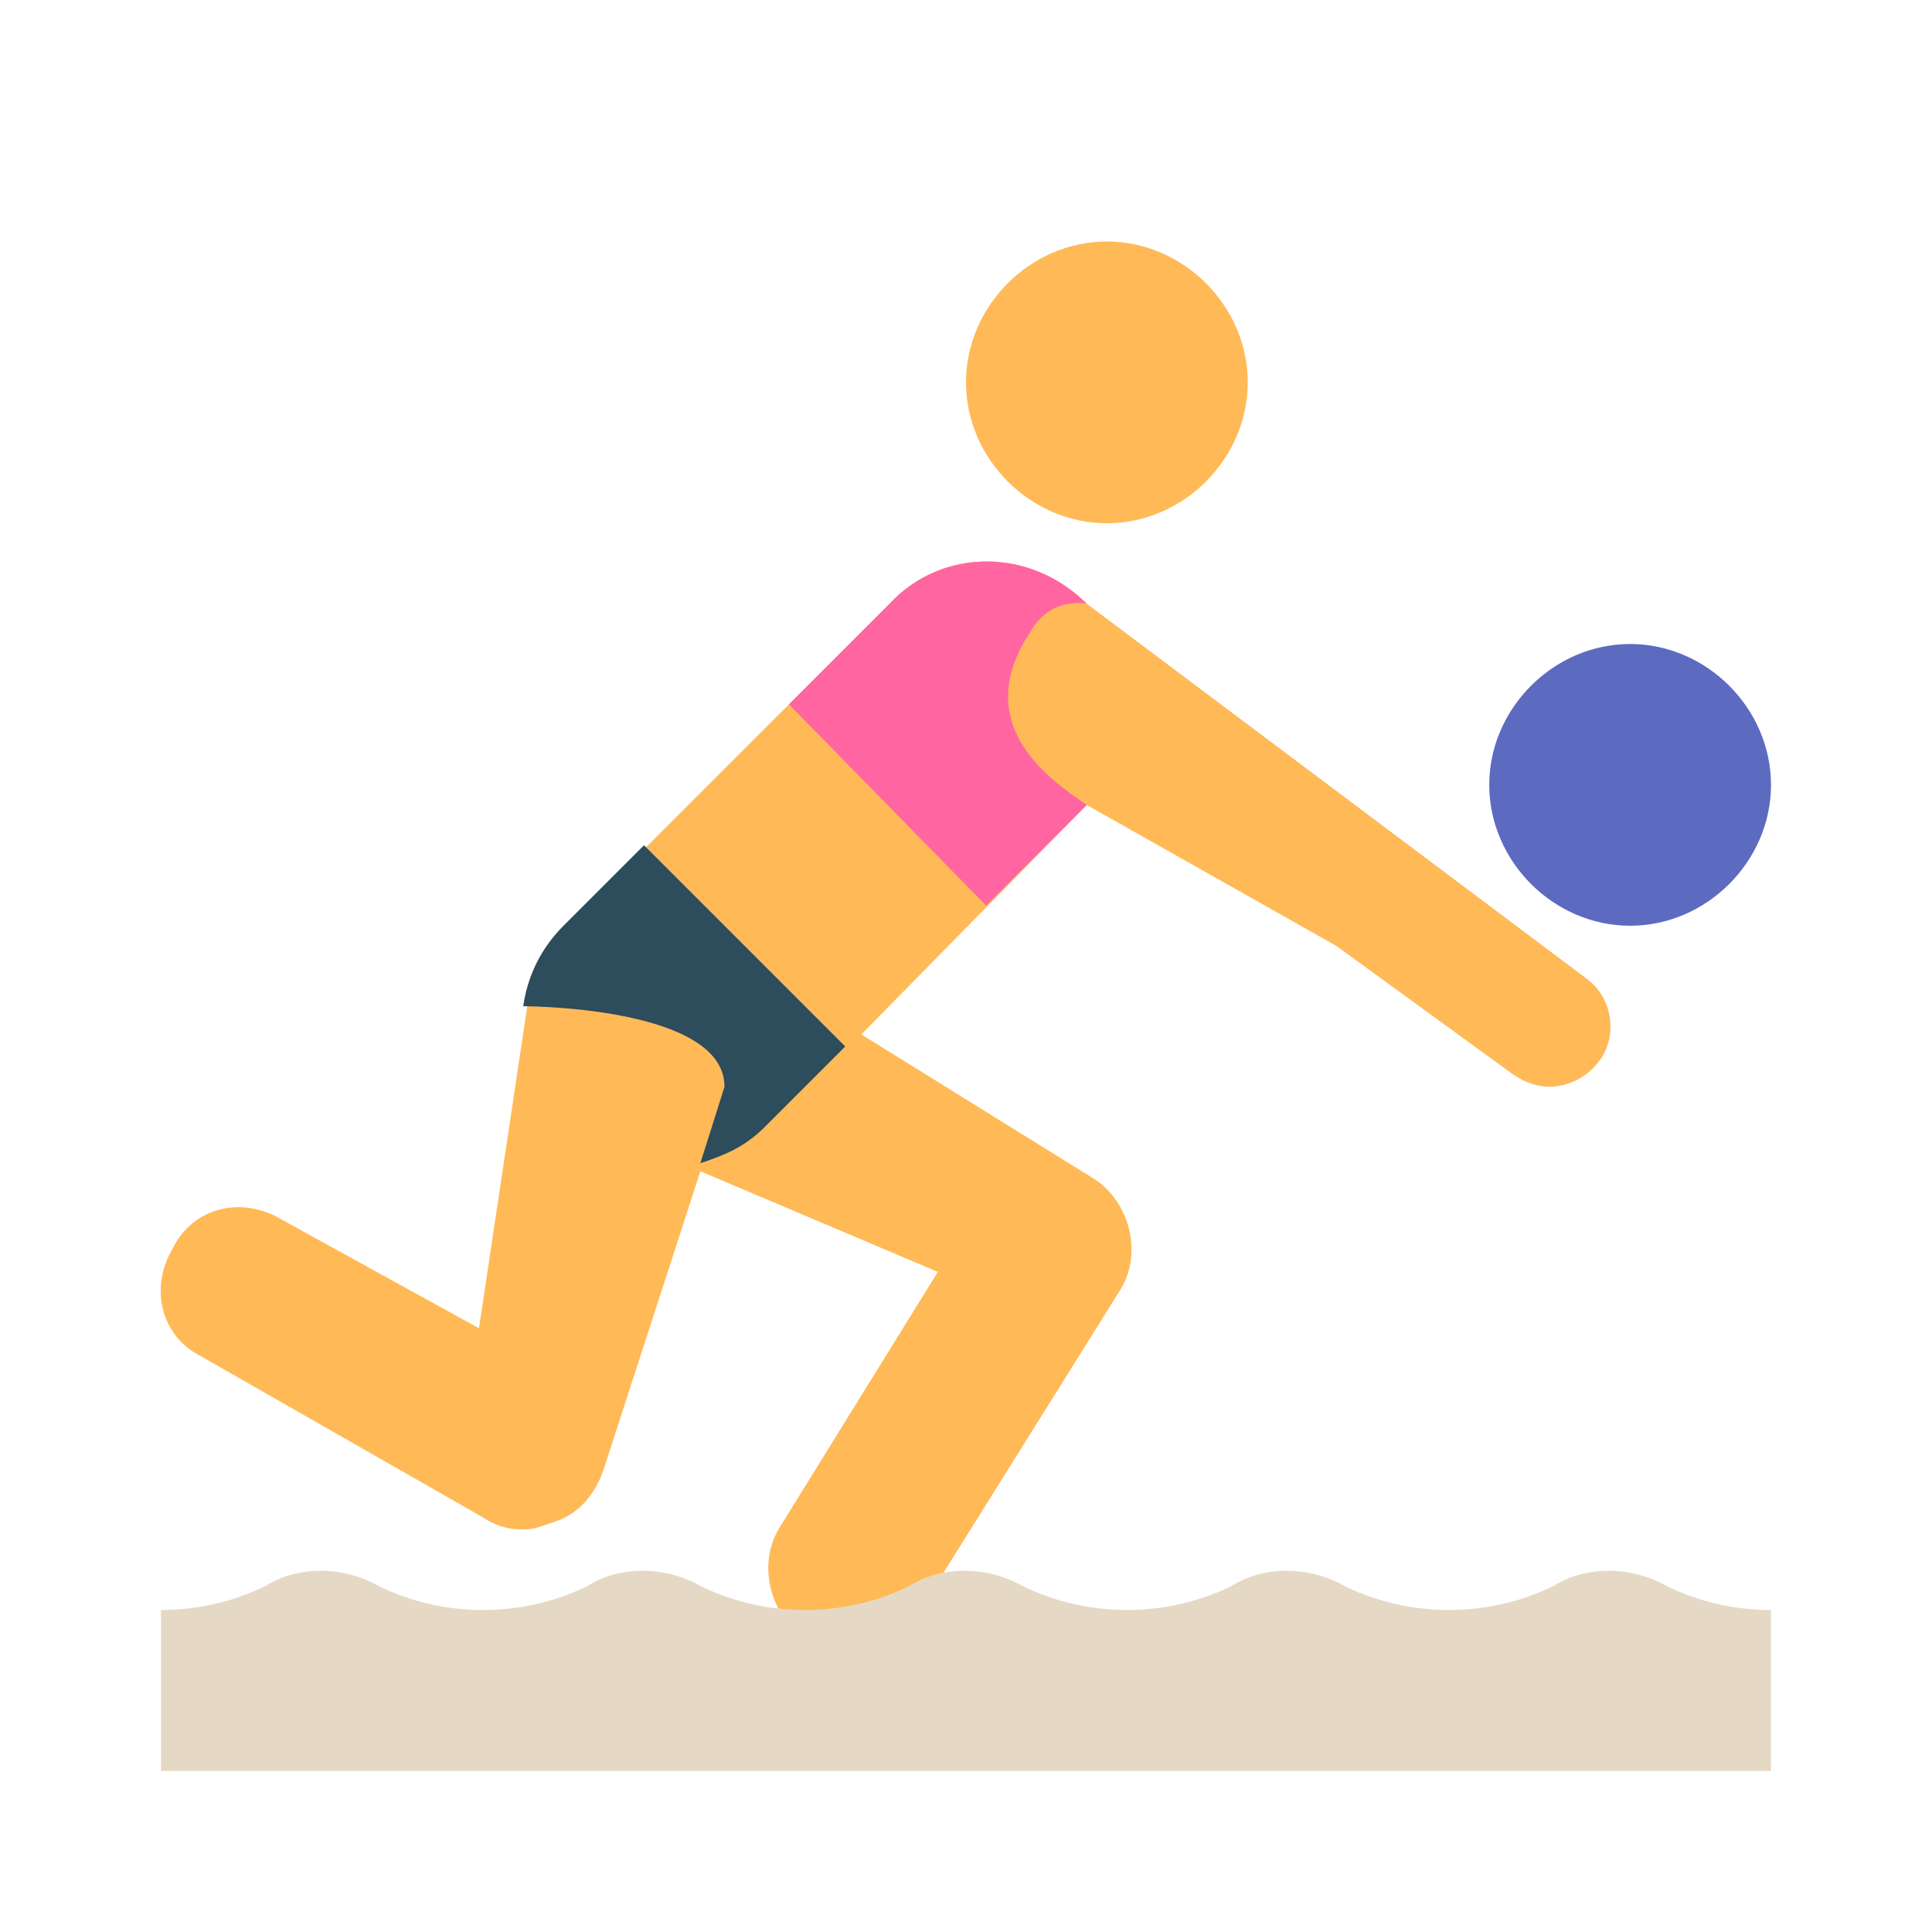 <?xml version="1.0" encoding="utf-8"?>
<!-- Generator: Adobe Illustrator 20.0.0, SVG Export Plug-In . SVG Version: 6.00 Build 0)  -->
<svg version="1.1" id="Layer_1" xmlns="http://www.w3.org/2000/svg" xmlns:xlink="http://www.w3.org/1999/xlink" x="0px" y="0px"
	 width="48px" height="48px" viewBox="0 0 48 48" style="enable-background:new 0 0 48 48;" xml:space="preserve">
<style type="text/css">
	.st0{fill:#FFBA57;}
	.st1{fill:#5C6BC0;}
	.st2{fill:#E5D9C5;}
	.st3{fill:#2D4C5C;}
	.st4{fill:#FF66A1;}
</style>
<g>
	<path class="st0" d="M39.4,24.3L27,15c-1.4-1.4-3.6-1.4-4.9,0l-8,8c-0.6,0.6-0.9,1.3-1,2c0,0,0,0,0,0l-1.2,8L7,30.3
		C6,29.7,4.8,30,4.3,31C3.7,32,4,33.2,5,33.7l7,4c0.3,0.2,0.6,0.3,1,0.3c0.3,0,0.5-0.1,0.8-0.2c0.6-0.2,1-0.7,1.2-1.3l2.4-7.4
		l5.9,2.5l-3.9,6.3c-0.6,0.9-0.3,2.2,0.6,2.8c0.3,0.2,0.7,0.3,1.1,0.3c0.7,0,1.3-0.3,1.7-0.9l5-8c0.6-0.9,0.3-2.2-0.6-2.8l-5.8-3.6
		L27,20l6.2,3.5l4.4,3.2c0.3,0.2,0.6,0.3,0.9,0.3c0.4,0,0.9-0.2,1.2-0.6C40.2,25.8,40.1,24.8,39.4,24.3z"/>
	<path class="st1" d="M40.5,16c1.9,0,3.5,1.6,3.5,3.5S42.4,23,40.5,23c-1.9,0-3.5-1.6-3.5-3.5S38.6,16,40.5,16"/>
	<path class="st0" d="M31,9.5c0,1.9-1.6,3.5-3.5,3.5c-1.9,0-3.5-1.6-3.5-3.5S25.6,6,27.5,6C29.4,6,31,7.6,31,9.5"/>
	<path class="st2" d="M44,40c-1.1,0-2-0.3-2.6-0.6c-0.9-0.5-2-0.5-2.8,0C38,39.7,37.1,40,36,40s-2-0.3-2.6-0.6c-0.9-0.5-2-0.5-2.8,0
		C30,39.7,29.1,40,28,40s-2-0.3-2.6-0.6c-0.9-0.5-2-0.5-2.8,0C22,39.7,21.1,40,20,40s-2-0.3-2.6-0.6c-0.9-0.5-2-0.5-2.8,0
		C14,39.7,13.1,40,12,40s-2-0.3-2.6-0.6c-0.9-0.5-2-0.5-2.8,0C6,39.7,5.1,40,4,40v4h40V40z"/>
	<path class="st3" d="M16,21l-2,2c-0.6,0.6-0.9,1.3-1,2c0.5,0,5,0.1,5,2l-0.6,1.9c0.6-0.2,1.1-0.4,1.6-0.9l2-2L16,21z"/>
	<path class="st4" d="M25.6,15.7C26.1,14.8,27,15,27,15c-1.4-1.4-3.6-1.4-4.9,0l-2.5,2.5l4.9,5L27,20C26.3,19.5,24,18.1,25.6,15.7z"
		/>
</g>
</svg>
